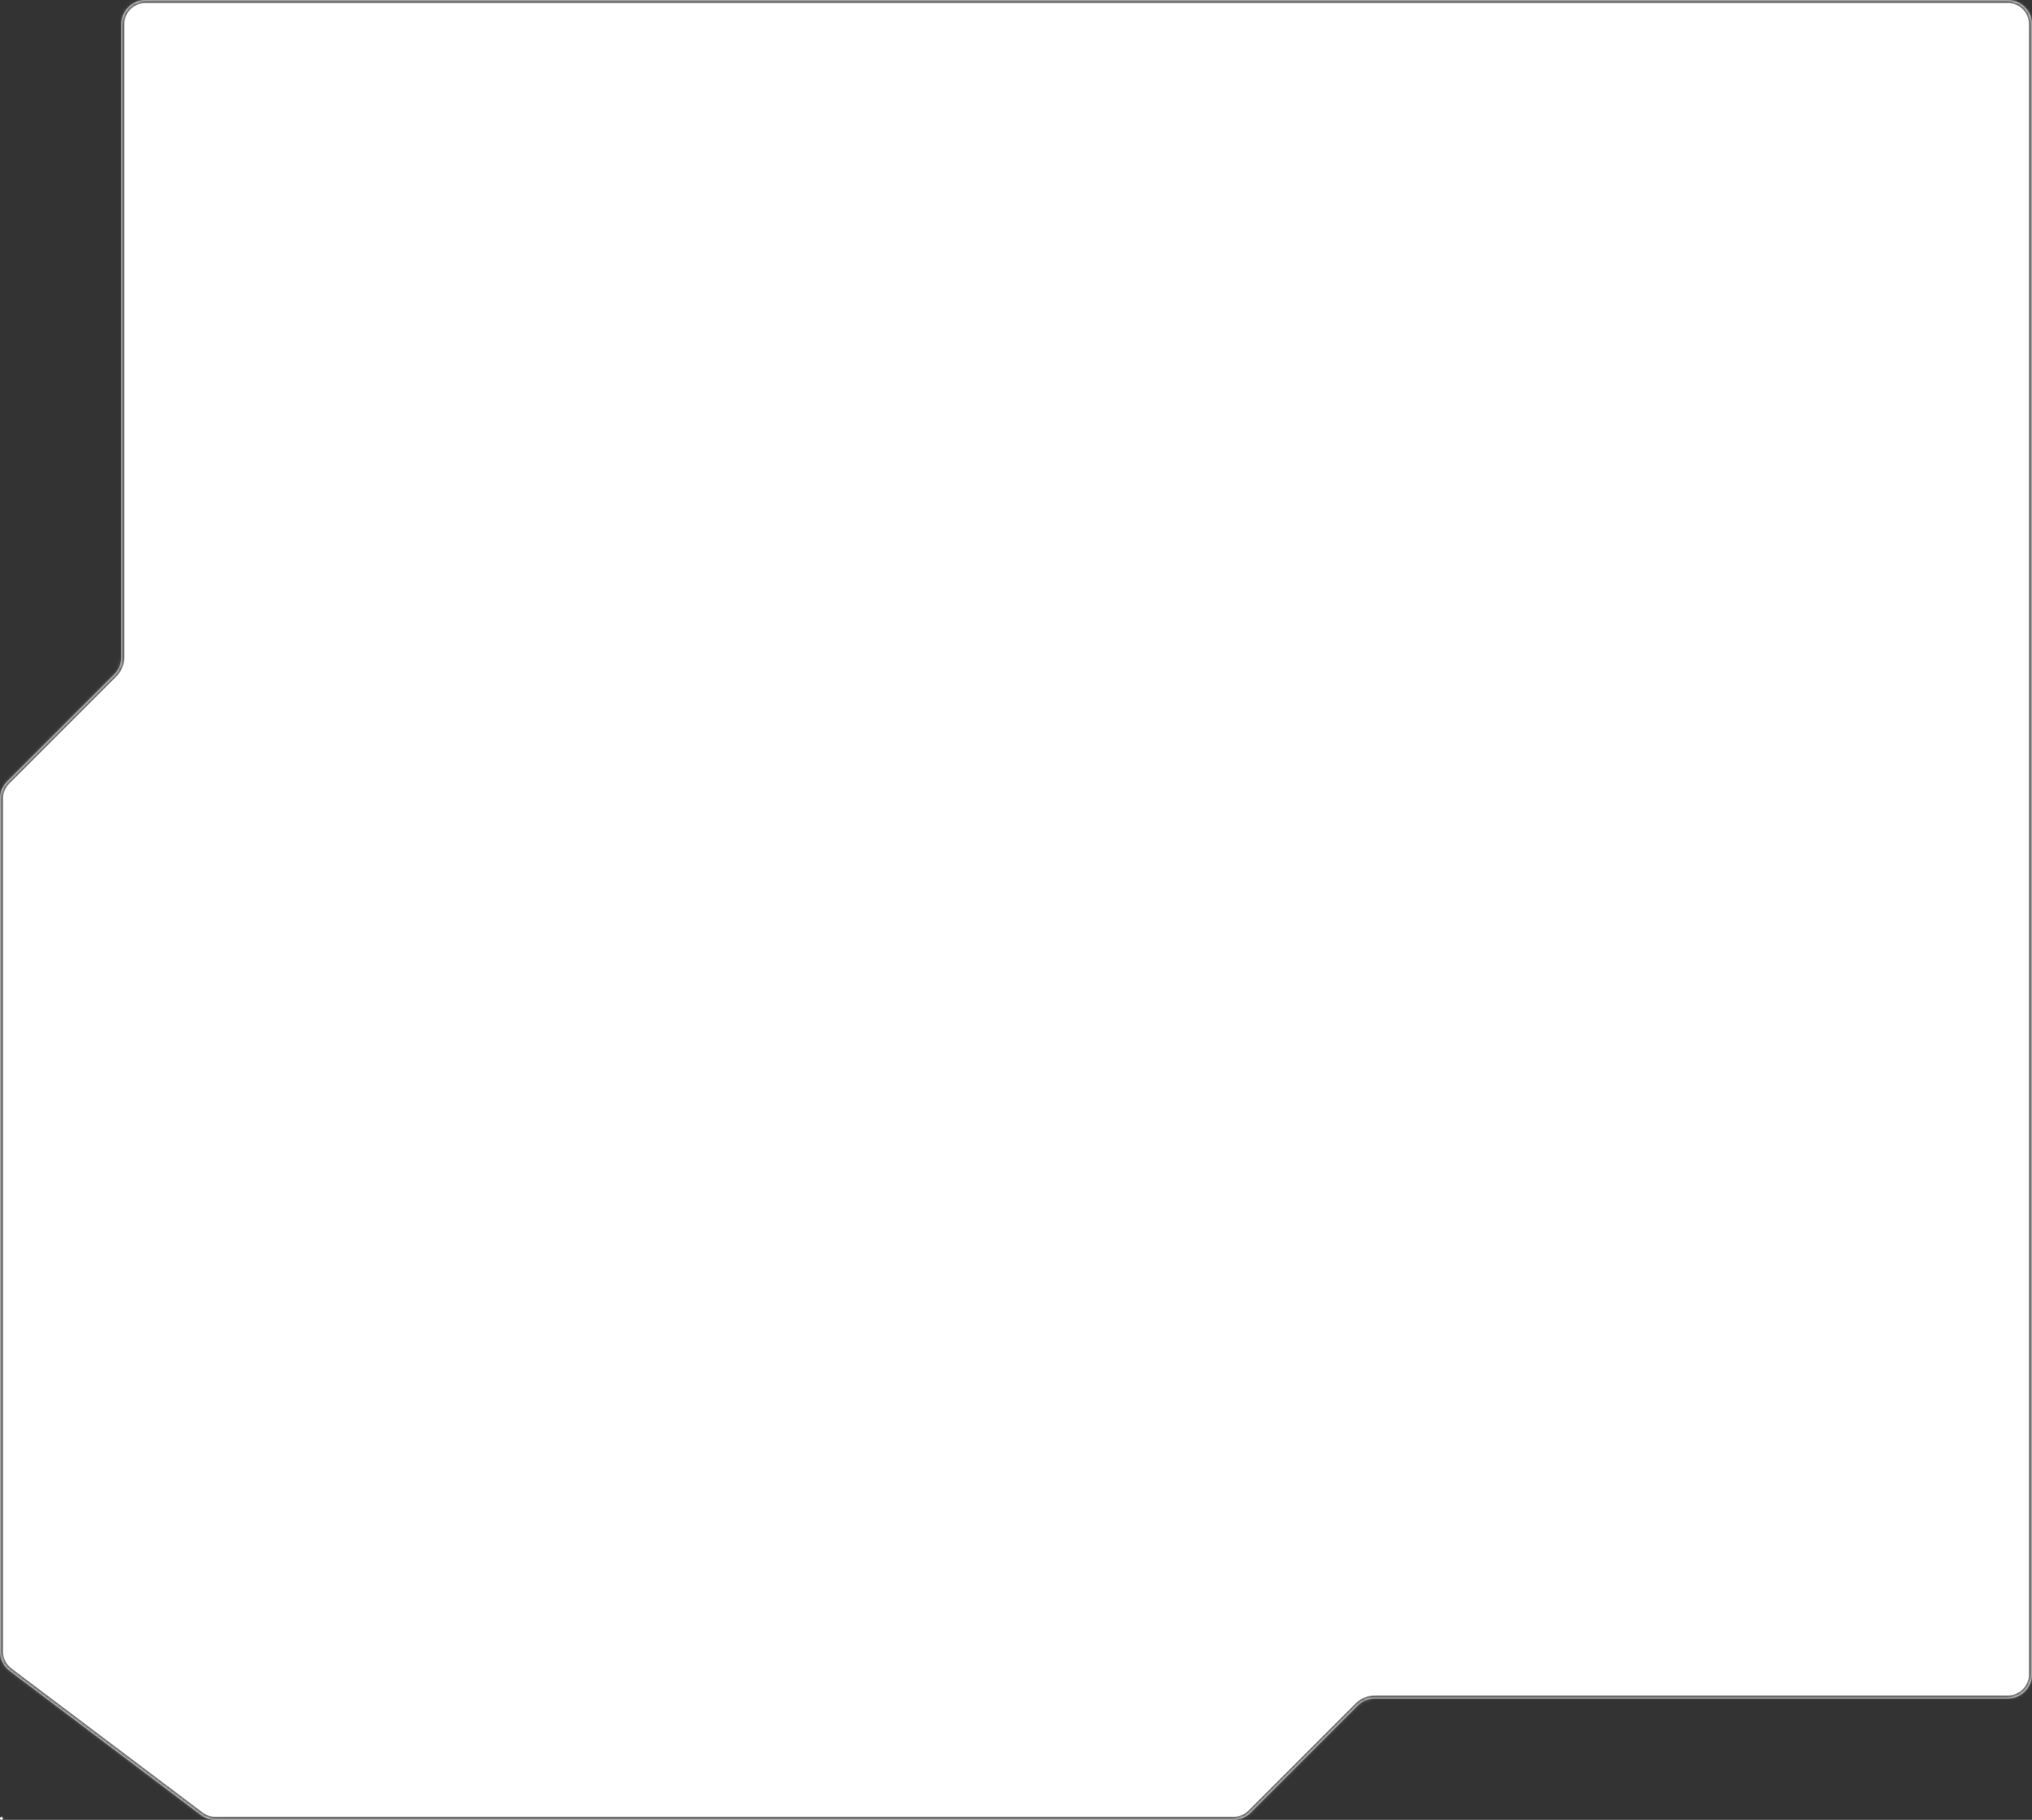 <svg width="670" height="600" viewBox="0 0 670 600" fill="none" xmlns="http://www.w3.org/2000/svg">
<rect x="0" y="0" width="670" height="600" fill="#333333" stroke="none"/>
<mask id="path-1-inside-1_3338_5420" fill="white">
<path fill-rule="evenodd" clip-rule="evenodd" d="M670 8C670 3.582 666.418 0 662 0H48C43.582 0 40 3.582 40 8L40 216.686C40 218.808 39.157 220.843 37.657 222.343L2.343 257.657C0.843 259.157 0 261.192 0 263.314V544.496C0 547.008 1.18 549.374 3.185 550.885L66.225 598.389C67.613 599.435 69.303 600 71.04 600H406.686C408.808 600 410.843 599.157 412.343 597.657L447.657 562.343C449.157 560.843 451.192 560 453.314 560H662C666.418 560 670 556.418 670 552V8ZM0.476 600C0.932 600 1.127 599.419 0.762 599.144V599.144C0.449 598.908 0 599.132 0 599.524V599.524C0 599.787 0.213 600 0.476 600V600Z"/>
</mask>
<path fill-rule="evenodd" clip-rule="evenodd" d="M670 8C670 3.582 666.418 0 662 0H48C43.582 0 40 3.582 40 8L40 216.686C40 218.808 39.157 220.843 37.657 222.343L2.343 257.657C0.843 259.157 0 261.192 0 263.314V544.496C0 547.008 1.18 549.374 3.185 550.885L66.225 598.389C67.613 599.435 69.303 600 71.04 600H406.686C408.808 600 410.843 599.157 412.343 597.657L447.657 562.343C449.157 560.843 451.192 560 453.314 560H662C666.418 560 670 556.418 670 552V8ZM0.476 600C0.932 600 1.127 599.419 0.762 599.144V599.144C0.449 598.908 0 599.132 0 599.524V599.524C0 599.787 0.213 600 0.476 600V600Z" fill="white"/>
<path d="M447.657 562.343L448.364 563.05L447.657 562.343ZM412.343 597.657L411.636 596.95L412.343 597.657ZM66.225 598.389L65.624 599.188L66.225 598.389ZM3.185 550.885L2.584 551.684L3.185 550.885ZM40 216.686L39 216.686L40 216.686ZM37.657 222.343L36.95 221.636L37.657 222.343ZM48 1H662V-1H48V1ZM41 216.686L41 8L39 8L39 216.686L41 216.686ZM3.05 258.364L38.364 223.05L36.95 221.636L1.636 256.95L3.05 258.364ZM1 544.496V263.314H-1V544.496H1ZM2.584 551.684L65.624 599.188L66.827 597.59L3.787 550.086L2.584 551.684ZM406.686 599H71.04V601H406.686V599ZM446.95 561.636L411.636 596.95L413.05 598.364L448.364 563.05L446.95 561.636ZM662 559H453.314V561H662V559ZM669 8V552H671V8H669ZM-1 599.524C-1 600.339 -0.339 601 0.476 601V599C0.765 599 1 599.235 1 599.524H-1ZM1.364 598.346C0.391 597.613 -1 598.307 -1 599.524H1C1 599.957 0.506 600.203 0.16 599.943L1.364 598.346ZM0.16 599.943C-0.242 599.64 -0.028 599 0.476 599V601C1.892 601 2.495 599.198 1.364 598.346L0.16 599.943ZM662 561C666.971 561 671 556.971 671 552H669C669 555.866 665.866 559 662 559V561ZM448.364 563.05C449.677 561.737 451.457 561 453.314 561V559C450.927 559 448.638 559.948 446.95 561.636L448.364 563.05ZM406.686 601C409.073 601 411.362 600.052 413.05 598.364L411.636 596.95C410.323 598.263 408.543 599 406.686 599V601ZM65.624 599.188C67.184 600.364 69.086 601 71.04 601V599C69.52 599 68.041 598.505 66.827 597.59L65.624 599.188ZM-1 544.496C-1 547.322 0.327 549.983 2.584 551.684L3.787 550.086C2.032 548.764 1 546.694 1 544.496H-1ZM1.636 256.95C-0.052 258.638 -1 260.927 -1 263.314H1C1 261.457 1.738 259.677 3.05 258.364L1.636 256.95ZM39 216.686C39 218.543 38.263 220.323 36.95 221.636L38.364 223.05C40.052 221.362 41 219.073 41 216.686L39 216.686ZM662 1C665.866 1 669 4.134 669 8H671C671 3.029 666.971 -1 662 -1V1ZM48 -1C43.029 -1 39 3.029 39 8L41 8C41 4.134 44.134 1 48 1V-1Z" fill="#707070" mask="url(#path-1-inside-1_3338_5420)"/>
</svg>
